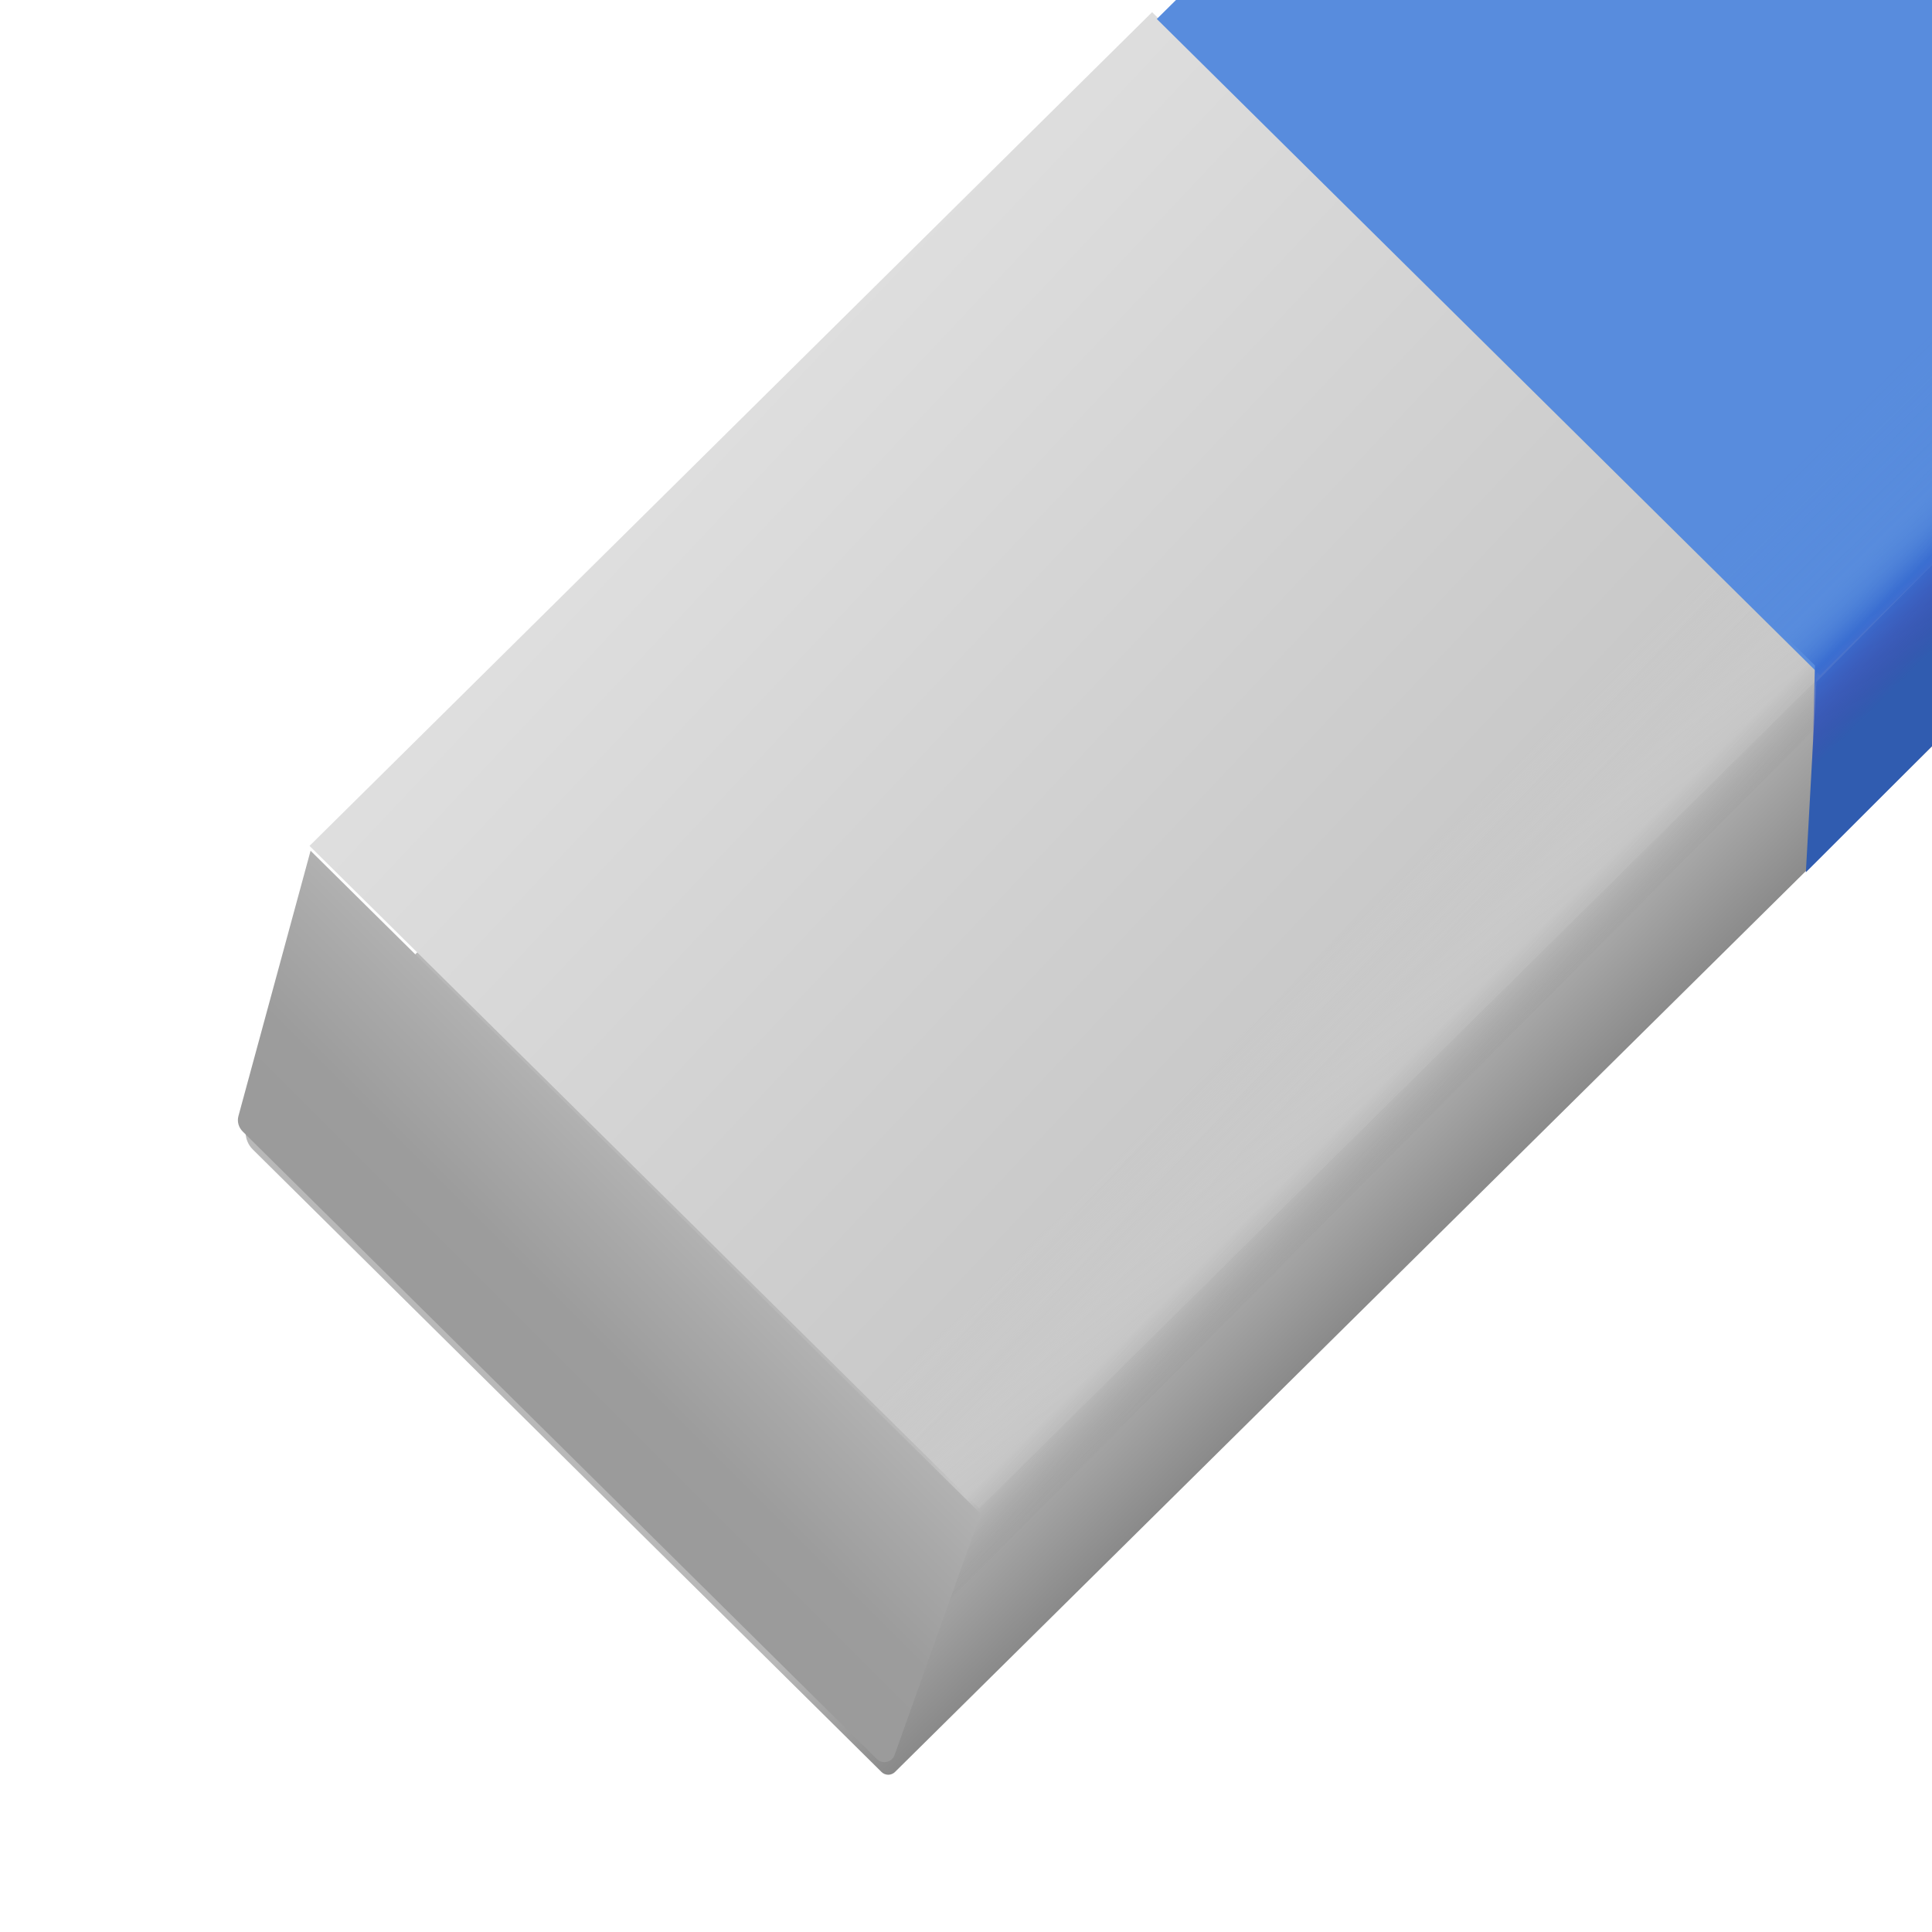 <?xml version="1.0"?>
<!-- Converted with SVG Converter - Version 0.9.6 (Compiled Fri Dec  1 22:15:06 2017) - Copyright (C) 2011 Nokia -->
<svg xmlns="http://www.w3.org/2000/svg" viewBox="0 0 24 24" width="100%" xml:space="preserve" version="1.1" xmlns:xlink="http://www.w3.org/1999/xlink" height="100%" baseProfile="tiny">
 <g transform="matrix(1,0,0,1,-246,-94)">
  <g transform="matrix(1,0,0,1,33,67)">
   <g id="detailed">
    <rect style="fill:none;" width="24" id="eraser_detailed" y="27" x="213" height="24"/>
    <g>
     <g transform="matrix(0.811,0.803,-1.007,0.996,111.792,-157.707)">
      <path style="fill:url(#_Linear2);" d="M198,32L188,32C188,32 188,45.887 188,47.786C188,47.842 188.028,47.897 188.078,47.937C188.128,47.977 188.196,48 188.266,48C189.747,48 196.95,48 197.897,48C197.954,48 198,47.963 198,47.917C198,46.68 198,32 198,32Z"/>
     </g>
     <g transform="matrix(0.832,0.823,-1.047,1.036,110.685,-166.944)">
      <path style="fill:url(#_Linear3);" d="M197.901,38.003L197.901,32L198,32L198,48L188,48L188,38.003L197.901,38.003Z"/>
     </g>
     <g transform="matrix(0.826,0.787,-0.382,0.393,88.132,-136.333)">
      <path style="fill:url(#_Linear4);" d="M197.977,41.348L194.327,38.307L193.317,69.557L196.969,69.667L197.824,71.616L197.977,41.348Z"/>
     </g>
     <g transform="matrix(1.147,-2.29376e-16,2.31872e-16,1.135,-1.557,-3.429)">
      <path style="fill:url(#_Linear5);" d="M190.423,36.121C190.423,36.121 189.782,38.503 189.642,39.023C189.625,39.084 189.643,39.149 189.688,39.194C190.369,39.875 195.653,45.159 196.555,46.061C196.584,46.09 196.625,46.102 196.664,46.093C196.703,46.084 196.735,46.055 196.748,46.017C196.965,45.401 197.68,43.377 197.68,43.377L190.423,36.121Z"/>
     </g>
     <g transform="matrix(0.811,0.803,-0.39,0.386,94.735,-140.834)">
      <path style="fill:rgb(48,92,176);" d="M197.977,41.348L196.557,38.394L196.608,47.745L198,50.974L197.977,41.348Z"/>
     </g>
     <g transform="matrix(0.849,0.84,-0.526,0.521,92.756,-155.94)">
      <path style="fill:rgb(88,140,221);" d="M198,36.056L198,48L188.295,48L188.295,36.056L198,36.056Z"/>
     </g>
     <g id="blur" transform="matrix(0.826,0.787,-0.382,0.393,91.432,-139.154)">
      <path style="fill:url(#_Linear6);" d="M197.977,41.348L194.327,38.307L193.493,48.916L197.145,49.026L198,50.974L197.977,41.348Z"/>
     </g>
    </g>
   </g>
  </g>
 </g>
 <defs>
  <linearGradient x1="0" id="_Linear2" x2="1" gradientUnits="userSpaceOnUse" y2="0" y1="0" gradientTransform="matrix(-3.861,1.11022e-15,1.77636e-15,-3.112,200.139,41.926)">
   <stop style="stop-color:rgb(80,80,80);stop-opacity:1" offset="0.0"/>
   <stop style="stop-color:rgb(175,175,175);stop-opacity:1" offset="0.9"/>
   <stop style="stop-color:rgb(184,184,184);stop-opacity:1" offset="1.0"/>
  </linearGradient>
  <linearGradient x1="0" id="_Linear3" x2="1" gradientUnits="userSpaceOnUse" y2="0" y1="0" gradientTransform="matrix(22.581,-1.298,1.255,23.367,186.289,40.519)">
   <stop style="stop-color:rgb(226,226,226);stop-opacity:1" offset="0.0"/>
   <stop style="stop-color:rgb(198,198,198);stop-opacity:1" offset="0.5"/>
   <stop style="stop-color:rgb(189,189,189);stop-opacity:1" offset="1.0"/>
  </linearGradient>
  <linearGradient x1="0" id="_Linear4" x2="1" gradientUnits="userSpaceOnUse" y2="0" y1="0" gradientTransform="matrix(2.94,0.115,-0.055,6.118,195.918,44.7)">
   <stop style="stop-color:rgb(208,208,208);stop-opacity:0" offset="0.0"/>
   <stop style="stop-color:rgb(206,206,206);stop-opacity:0.204" offset="0.3"/>
   <stop style="stop-color:rgb(198,198,198);stop-opacity:1" offset="0.5"/>
   <stop style="stop-color:rgb(156,156,156);stop-opacity:0.267" offset="0.7"/>
   <stop style="stop-color:rgb(141,141,141);stop-opacity:0" offset="1.0"/>
  </linearGradient>
  <linearGradient x1="0" id="_Linear5" x2="1" gradientUnits="userSpaceOnUse" y2="0" y1="0" gradientTransform="matrix(-7.281,7.281,-7.281,-7.281,197.68,36.916)">
   <stop style="stop-color:rgb(202,202,202);stop-opacity:1" offset="0.0"/>
   <stop style="stop-color:rgb(199,199,199);stop-opacity:1" offset="0.2"/>
   <stop style="stop-color:rgb(191,191,191);stop-opacity:1" offset="0.3"/>
   <stop style="stop-color:rgb(184,184,184);stop-opacity:1" offset="0.4"/>
   <stop style="stop-color:rgb(169,169,169);stop-opacity:1" offset="0.5"/>
   <stop style="stop-color:rgb(156,156,156);stop-opacity:1" offset="0.6"/>
   <stop style="stop-color:rgb(151,151,151);stop-opacity:1" offset="1.0"/>
  </linearGradient>
  <linearGradient x1="0" id="_Linear6" x2="1" gradientUnits="userSpaceOnUse" y2="0" y1="0" gradientTransform="matrix(2.482,0.097,-0.047,5.165,195.501,43.509)">
   <stop style="stop-color:rgb(88,140,221);stop-opacity:0" offset="0.0"/>
   <stop style="stop-color:rgb(84,136,219);stop-opacity:0.141" offset="0.5"/>
   <stop style="stop-color:rgb(72,124,214);stop-opacity:0.533" offset="0.6"/>
   <stop style="stop-color:rgb(58,110,209);stop-opacity:1" offset="0.7"/>
   <stop style="stop-color:rgb(77,69,172);stop-opacity:0" offset="1.0"/>
  </linearGradient>
 </defs>
</svg>
